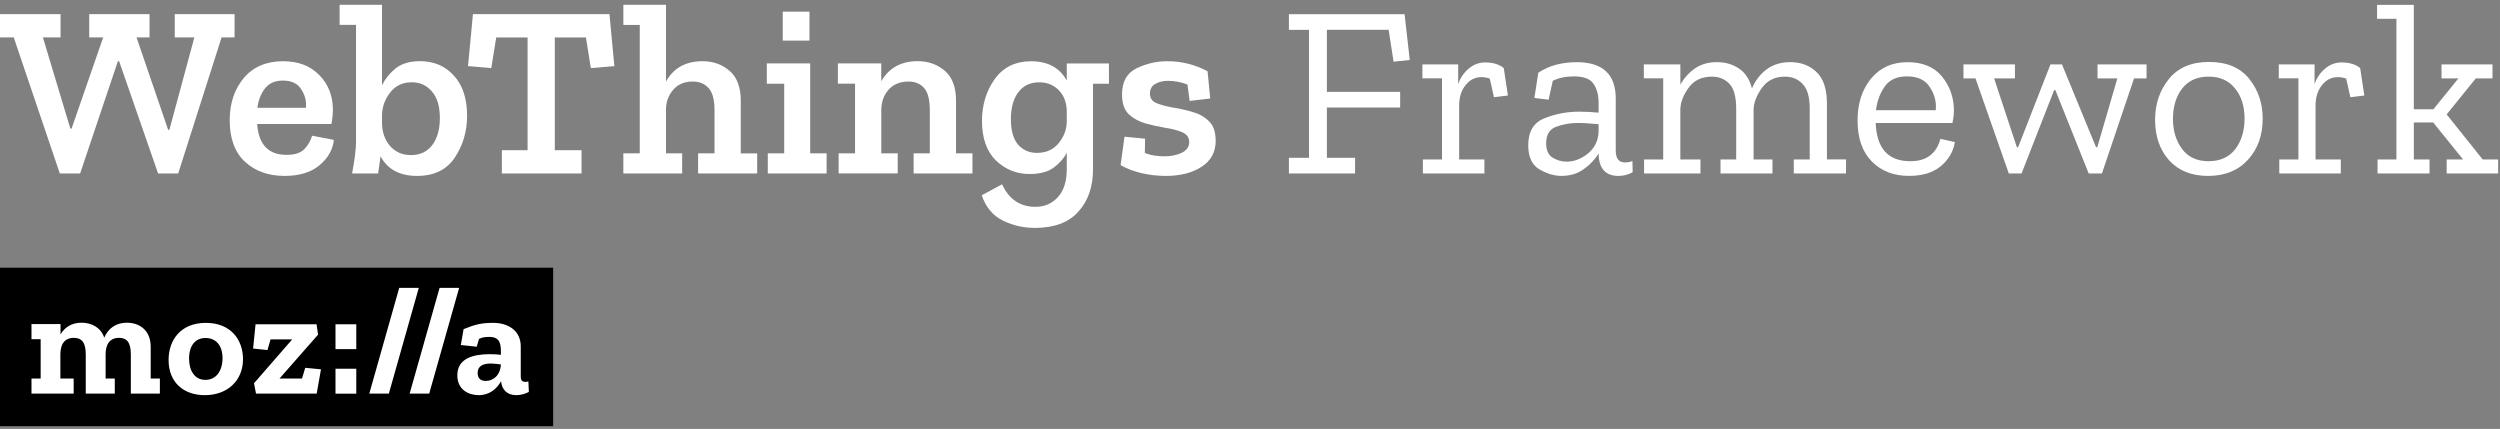 <?xml version="1.0" encoding="UTF-8" standalone="no"?>
<svg
   xmlns:dc="http://purl.org/dc/elements/1.1/"
   xmlns:cc="http://creativecommons.org/ns#"
   xmlns:rdf="http://www.w3.org/1999/02/22-rdf-syntax-ns#"
   xmlns:svg="http://www.w3.org/2000/svg"
   xmlns="http://www.w3.org/2000/svg"
   id="svg33679"
   version="1.1"
   viewBox="0 0 107.95 18.521"
   height="70"
   width="408">
  <rect x="0" y="0" width="107.95" height="18.521" fill="#808080" stroke="none"/>
  <defs
     id="defs33673" />
  <g
     transform="translate(0,-278.479)"
     id="layer1">
    <g
       id="text100254-6-27-1"
       style="font-style:normal;font-weight:normal;font-size:3.387px;line-height:0%;font-family:sans-serif;letter-spacing:0px;word-spacing:0px;fill:#ffffff;fill-opacity:1;stroke:none;stroke-width:0.282px;stroke-linecap:butt;stroke-linejoin:miter;stroke-opacity:1"
       aria-label="WebThings Framework">
      <path
         id="path34752"
         style="font-style:normal;font-variant:normal;font-weight:600;font-stretch:normal;font-family:'Zilla Slab';-inkscape-font-specification:'Zilla Slab Semi-Bold';fill:#ffffff;stroke-width:0.282px"
         d="M 10.128,280.095 H 9.567 l -1.873,5.874 H 6.826 l -1.683,-4.847 h -0.053 l -1.63,4.847 H 2.582 L 0.593,280.095 H -1.0126829e-6 v -1.005 H 2.614 v 1.005 H 1.852 l 1.185,3.937 h 0.053 l 1.365,-3.937 h -0.603 v -1.005 h 2.604 v 1.005 H 5.895 l 1.365,3.99 h 0.053 l 1.079,-3.99 H 7.546 v -1.005 H 10.128 Z" />
      <path
         id="path34754"
         style="font-style:normal;font-variant:normal;font-weight:600;font-stretch:normal;font-family:'Zilla Slab';-inkscape-font-specification:'Zilla Slab Semi-Bold';fill:#ffffff;stroke-width:0.282px"
         d="m 14.416,284.519 q -0.064,0.624 -0.614,1.09 -0.55,0.466 -1.513,0.466 -1.037,0 -1.704,-0.603 -0.667,-0.614 -0.667,-1.799 0,-1.09 0.603,-1.82 0.614,-0.73 1.704,-0.73 0.984,0 1.556,0.593 0.582,0.582 0.593,1.482 0,0.296 -0.064,0.635 h -3.207 q 0.095,1.333 1.27,1.333 0.55,0 0.783,-0.265 0.243,-0.265 0.318,-0.561 z m -1.206,-1.386 q 0.042,-0.423 -0.201,-0.794 -0.233,-0.381 -0.794,-0.381 -0.508,0 -0.773,0.339 -0.265,0.339 -0.328,0.836 z" />
      <path
         id="path34756"
         style="font-style:normal;font-variant:normal;font-weight:600;font-stretch:normal;font-family:'Zilla Slab';-inkscape-font-specification:'Zilla Slab Semi-Bold';fill:#ffffff;stroke-width:0.282px"
         d="m 20.168,283.482 q 0,1.005 -0.529,1.799 -0.529,0.794 -1.63,0.794 -1.122,0 -1.577,-0.847 -0.021,0.127 -0.053,0.37 -0.032,0.243 -0.053,0.37 h -1.122 q 0.064,-0.349 0.116,-0.709 0.053,-0.37 0.053,-0.72 v -4.985 h -0.709 v -0.868 h 1.831 v 3.471 q 0.212,-0.423 0.593,-0.73 0.392,-0.307 1.048,-0.307 0.9,0 1.46,0.624 0.572,0.614 0.572,1.736 z m -1.175,0.095 q 0,-0.751 -0.339,-1.143 -0.339,-0.402 -0.868,-0.402 -0.603,0 -0.942,0.445 -0.339,0.445 -0.349,0.963 v 0.339 q 0,0.582 0.339,0.995 0.349,0.402 0.91,0.402 0.593,0 0.921,-0.434 0.328,-0.434 0.328,-1.164 z" />
      <path
         id="path34758"
         style="font-style:normal;font-variant:normal;font-weight:600;font-stretch:normal;font-family:'Zilla Slab';-inkscape-font-specification:'Zilla Slab Semi-Bold';fill:#ffffff;stroke-width:0.282px"
         d="m 26.528,281.334 -1.016,0.085 -0.212,-1.323 h -1.344 v 4.868 h 1.154 v 1.005 h -3.44 v -1.005 h 1.111 v -4.868 h -1.355 l -0.212,1.323 -1.005,-0.085 0.212,-2.244 h 5.895 z" />
      <path
         id="path34760"
         style="font-style:normal;font-variant:normal;font-weight:600;font-stretch:normal;font-family:'Zilla Slab';-inkscape-font-specification:'Zilla Slab Semi-Bold';fill:#ffffff;stroke-width:0.282px"
         d="m 32.695,285.969 h -2.551 v -0.868 h 0.709 v -1.863 q 0,-0.677 -0.254,-0.953 -0.254,-0.286 -0.688,-0.286 -0.519,0 -0.826,0.339 -0.307,0.339 -0.328,0.826 v 1.937 h 0.699 v 0.868 h -2.54 v -0.868 h 0.709 v -5.546 H 26.917 v -0.868 h 1.841 v 3.313 q 0.487,-0.878 1.577,-0.878 0.688,0 1.164,0.413 0.487,0.413 0.487,1.291 v 2.275 h 0.709 z" />
      <path
         id="path34762"
         style="font-style:normal;font-variant:normal;font-weight:600;font-stretch:normal;font-family:'Zilla Slab';-inkscape-font-specification:'Zilla Slab Semi-Bold';fill:#ffffff;stroke-width:0.282px"
         d="m 33.799,280.233 v -1.249 h 1.154 v 1.249 z m 1.894,5.736 h -2.54 v -0.868 h 0.709 v -3.006 H 33.111 v -0.878 h 1.873 v 3.884 h 0.709 z" />
      <path
         id="path34764"
         style="font-style:normal;font-variant:normal;font-weight:600;font-stretch:normal;font-family:'Zilla Slab';-inkscape-font-specification:'Zilla Slab Semi-Bold';fill:#ffffff;stroke-width:0.282px"
         d="m 41.99,285.969 h -2.54 v -0.868 h 0.699 v -1.863 q 0,-0.677 -0.243,-0.953 -0.243,-0.286 -0.677,-0.286 -0.54,0 -0.857,0.349 -0.307,0.349 -0.318,0.857 v 1.894 h 0.709 v 0.868 h -2.551 v -0.868 h 0.709 v -3.006 h -0.741 v -0.878 h 1.873 v 0.773 q 0.497,-0.868 1.577,-0.868 0.677,0 1.164,0.413 0.487,0.413 0.487,1.291 v 2.275 h 0.709 z" />
      <path
         id="path34766"
         style="font-style:normal;font-variant:normal;font-weight:600;font-stretch:normal;font-family:'Zilla Slab';-inkscape-font-specification:'Zilla Slab Semi-Bold';fill:#ffffff;stroke-width:0.282px"
         d="m 47.884,282.096 h -0.688 v 3.694 q 0,1.132 -0.635,1.831 -0.624,0.699 -1.873,0.699 -0.741,0 -1.386,-0.318 -0.646,-0.318 -0.91,-1.09 l 0.878,-0.476 q 0.445,0.974 1.439,0.974 0.593,0 0.974,-0.423 0.381,-0.423 0.381,-1.206 v -0.709 q -0.201,0.381 -0.582,0.656 -0.37,0.265 -1.027,0.265 -0.836,0 -1.45,-0.582 -0.603,-0.593 -0.603,-1.714 0,-1.016 0.54,-1.789 0.55,-0.783 1.587,-0.783 1.079,0 1.535,0.836 v -0.741 h 1.82 z m -1.82,1.609 v -0.381 q 0,-0.593 -0.339,-0.942 -0.339,-0.349 -0.847,-0.349 -0.593,0 -0.91,0.434 -0.318,0.423 -0.318,1.154 0,0.751 0.318,1.111 0.318,0.349 0.804,0.349 0.603,0 0.942,-0.423 0.349,-0.423 0.349,-0.953 z" />
      <path
         id="path34768"
         style="font-style:normal;font-variant:normal;font-weight:600;font-stretch:normal;font-family:'Zilla Slab';-inkscape-font-specification:'Zilla Slab Semi-Bold';fill:#ffffff;stroke-width:0.282px"
         d="m 52.494,284.551 q 0,0.741 -0.614,1.132 -0.603,0.392 -1.545,0.392 -0.508,0 -1.027,-0.116 -0.508,-0.116 -0.921,-0.349 l 0.169,-1.228 0.889,0.085 -0.011,0.614 q 0.201,0.085 0.423,0.116 0.233,0.032 0.413,0.032 0.434,0 0.751,-0.148 0.328,-0.159 0.328,-0.466 0,-0.296 -0.296,-0.423 -0.286,-0.127 -0.72,-0.191 -0.434,-0.074 -0.868,-0.191 -0.434,-0.127 -0.73,-0.402 -0.286,-0.286 -0.286,-0.847 0,-0.826 0.624,-1.132 0.635,-0.307 1.333,-0.307 0.921,0 1.736,0.434 l 0.116,1.175 -0.889,0.106 -0.095,-0.709 q -0.413,-0.159 -0.836,-0.159 -0.328,0 -0.561,0.138 -0.222,0.127 -0.222,0.413 0,0.296 0.286,0.413 0.286,0.116 0.709,0.191 0.423,0.064 0.847,0.191 0.423,0.116 0.709,0.402 0.286,0.275 0.286,0.836 z" />
      <path
         id="path34770"
         style="font-weight:normal;font-size:10.583px;fill:#ffffff;stroke-width:0.282px"
         d="m 60.873,281.069 -0.699,0.074 -0.212,-1.376 h -2.667 v 2.678 h 3.164 v 0.677 h -3.164 v 2.17 h 1.217 v 0.677 h -2.857 v -0.677 h 0.868 v -5.524 h -0.868 v -0.677 h 4.995 z" />
      <path
         id="path34772"
         style="font-weight:normal;font-size:10.583px;fill:#ffffff;stroke-width:0.282px"
         d="m 64.128,281.175 q 0.508,0 0.804,0.243 l 0.18,1.185 -0.603,0.074 -0.18,-0.804 q -0.18,-0.064 -0.36,-0.064 -0.413,0 -0.688,0.349 -0.275,0.339 -0.275,0.889 v 2.318 h 1.09 v 0.603 h -2.656 v -0.603 h 0.826 v -3.503 h -0.847 v -0.603 h 1.545 v 0.847 q 0.138,-0.392 0.445,-0.656 0.318,-0.275 0.72,-0.275 z" />
      <path
         id="path34774"
         style="font-weight:normal;font-size:10.583px;fill:#ffffff;stroke-width:0.282px"
         d="m 66.424,281.619 q 0.37,-0.243 0.783,-0.349 0.413,-0.106 0.878,-0.106 1.683,0 1.683,1.577 v 2.244 q 0,0.508 0.402,0.508 0.18,0 0.318,-0.064 l 0.011,0.487 q -0.286,0.159 -0.614,0.159 -0.836,0 -0.857,-0.953 v -0.021 q -0.222,0.381 -0.635,0.677 -0.402,0.296 -0.974,0.296 -0.466,0 -0.953,-0.286 -0.476,-0.286 -0.476,-1.037 0,-0.889 0.699,-1.164 0.709,-0.286 1.503,-0.286 0.212,0 0.423,0.011 0.222,0.011 0.413,0.032 v -0.423 q 0,-0.508 -0.222,-0.826 -0.212,-0.318 -0.847,-0.318 -0.519,0 -0.91,0.191 l -0.18,0.815 -0.614,-0.074 z m 2.603,2.582 v -0.36 q -0.201,-0.011 -0.423,-0.032 -0.222,-0.021 -0.455,-0.021 -0.529,0 -0.963,0.169 -0.423,0.159 -0.423,0.709 0,0.455 0.286,0.624 0.286,0.169 0.593,0.169 0.487,0 0.91,-0.339 0.434,-0.339 0.476,-0.921 z" />
      <path
         id="path34776"
         style="font-weight:normal;font-size:10.583px;fill:#ffffff;stroke-width:0.282px"
         d="m 79.71,285.969 h -2.254 v -0.603 h 0.688 v -2.191 q 0,-0.762 -0.307,-1.069 -0.296,-0.318 -0.762,-0.318 -0.646,0 -0.995,0.487 -0.349,0.487 -0.36,0.931 v 2.159 h 0.815 v 0.603 H 74.292 v -0.603 h 0.677 v -2.191 q 0,-0.773 -0.296,-1.079 -0.296,-0.307 -0.751,-0.307 -0.656,0 -1.005,0.476 -0.339,0.466 -0.36,0.921 v 2.18 h 0.868 v 0.603 h -2.434 v -0.603 h 0.826 v -3.503 h -0.836 v -0.603 h 1.577 v 0.878 q 0.233,-0.423 0.624,-0.699 0.392,-0.275 0.953,-0.275 0.55,0 0.953,0.275 0.413,0.275 0.561,0.857 0.212,-0.497 0.624,-0.815 0.423,-0.318 1.037,-0.318 0.677,0 1.122,0.423 0.455,0.423 0.455,1.365 v 2.413 h 0.826 z" />
      <path
         id="path34778"
         style="font-weight:normal;font-size:10.583px;fill:#ffffff;stroke-width:0.282px"
         d="m 84.412,284.614 q -0.095,0.603 -0.603,1.037 -0.508,0.423 -1.376,0.423 -0.995,0 -1.609,-0.624 -0.614,-0.624 -0.614,-1.767 0,-1.101 0.582,-1.81 0.582,-0.709 1.577,-0.709 0.974,0 1.482,0.614 0.508,0.614 0.519,1.45 0,0.275 -0.064,0.561 h -3.313 q 0.064,1.651 1.492,1.651 0.561,0 0.878,-0.265 0.318,-0.265 0.423,-0.699 z m -0.826,-1.376 q 0.053,-0.529 -0.254,-0.995 -0.296,-0.466 -0.984,-0.466 -0.656,0 -0.963,0.434 -0.307,0.434 -0.381,1.027 z" />
      <path
         id="path34780"
         style="font-weight:normal;font-size:10.583px;fill:#ffffff;stroke-width:0.282px"
         d="m 92.688,281.863 h -0.54 l -1.386,4.106 h -0.572 l -1.439,-3.598 h -0.053 l -1.408,3.598 h -0.55 l -1.439,-4.106 h -0.519 v -0.603 h 2.223 v 0.603 h -0.9 l 0.984,2.974 h 0.053 l 1.397,-3.577 h 0.497 l 1.471,3.577 h 0.053 l 0.868,-2.974 h -0.857 v -0.603 h 2.117 z" />
      <path
         id="path34782"
         style="font-weight:normal;font-size:10.583px;fill:#ffffff;stroke-width:0.282px"
         d="m 97.703,283.609 q 0,1.069 -0.635,1.767 -0.635,0.699 -1.725,0.699 -1.069,0 -1.683,-0.677 -0.603,-0.677 -0.603,-1.746 0,-1.027 0.593,-1.757 0.593,-0.741 1.736,-0.741 1.154,0 1.736,0.73 0.582,0.72 0.582,1.725 z m -0.783,-0.011 q 0,-0.804 -0.413,-1.302 -0.402,-0.508 -1.143,-0.508 -0.741,0 -1.143,0.519 -0.392,0.519 -0.392,1.302 0,0.773 0.392,1.302 0.392,0.529 1.143,0.529 0.751,0 1.154,-0.519 0.402,-0.529 0.402,-1.323 z" />
      <path
         id="path34784"
         style="font-weight:normal;font-size:10.583px;fill:#ffffff;stroke-width:0.282px"
         d="m 101.108,281.175 q 0.508,0 0.804,0.243 l 0.18,1.185 -0.603,0.074 -0.18,-0.804 q -0.18,-0.064 -0.36,-0.064 -0.413,0 -0.688,0.349 -0.275,0.339 -0.275,0.889 v 2.318 h 1.09 v 0.603 h -2.656 v -0.603 h 0.826 v -3.503 H 98.398 v -0.603 h 1.545 v 0.847 q 0.138,-0.392 0.445,-0.656 0.318,-0.275 0.72,-0.275 z" />
      <path
         id="path34786"
         style="font-weight:normal;font-size:10.583px;fill:#ffffff;stroke-width:0.282px"
         d="m 107.871,285.969 h -2.223 v -0.603 h 0.709 l -1.291,-1.598 h -0.836 v 1.598 h 0.677 v 0.603 h -2.244 v -0.603 h 0.815 V 279.291 h -0.836 v -0.603 h 1.587 v 4.508 h 0.847 l 1.079,-1.333 h -0.73 v -0.603 h 2.201 v 0.603 h -0.72 l -1.259,1.556 1.556,1.947 h 0.667 z" />
    </g>
    <g
       id="g100262-4-0-1"
       transform="matrix(0.066,0,0,0.066,-15.867,273.815)">
      <rect
         id="rect100264-9-94-8"
         height="103.7"
         width="362.8"
         y="245.8"
         x="239.5" />
      <path
         id="path100266-0-5-6"
         d="m 586.1,320.2 c -0.7,0.2 -1.3,0.3 -1.9,0.3 -2.1,0 -3.1,-0.9 -3.1,-3.5 v -19.7 c 0,-10.4 -8.3,-15.4 -18,-15.4 -7.4,0 -11.5,0.9 -19.4,4.1 l -1.8,10.4 10.4,1.1 1.5,-5.1 c 2.1,-1.1 4.2,-1.3 6.9,-1.3 7.3,0 7.4,5.5 7.4,10.2 v 1.5 c -2.3,-0.3 -4.9,-0.4 -7.4,-0.4 -10.4,0 -21.1,2.6 -21.1,13.8 0,9.5 7.4,13 14,13 7.3,0 12,-4.4 14.6,-9.1 0.6,5.5 3.9,9.1 10,9.1 2.8,0 5.7,-0.8 8.2,-2.1 z m -27.9,-0.3 c -3.9,0 -5.3,-2.3 -5.3,-5.2 0,-4.9 4,-6.2 8.7,-6.2 2.1,0 4.4,0.3 6.5,0.6 -0.4,7.5 -5.3,10.8 -9.9,10.8 z M 540.8,259 521.2,328.2 H 508.4 L 528,259 Z m -26.4,0 -19.6,69.2 H 482 L 501.6,259 Z m -54.5,23.8 h 13.6 v 16.3 h -13.6 z m 0,29.1 h 13.6 v 16.3 h -13.6 z m -19.8,-0.6 10.3,1 -2.8,15.9 h -39.7 l -1.3,-6.8 25,-28.7 h -14.2 l -2,7 -9.4,-1 1.6,-15.9 h 39.9 l 1,6.8 -25.2,28.7 H 438 Z m -65,-29.4 c -16.3,0 -24.4,11 -24.4,24.3 0,14.5 9.7,23 23.7,23 14.5,0 25,-9.2 25,-23.7 -0.1,-12.6 -8,-23.6 -24.3,-23.6 z m -0.3,37.3 c -7,0 -10.7,-6 -10.7,-13.9 0,-8.6 4.1,-13.5 10.8,-13.5 6.1,0 11.1,4.1 11.1,13.3 -0.1,8.7 -4.5,14.1 -11.2,14.1 z M 339,318.3 h 6 v 9.9 h -19 v -25.6 c 0,-7.9 -2.6,-10.9 -7.7,-10.9 -6.2,0 -8.8,4.4 -8.8,10.8 v 15.8 h 6 v 9.9 h -19 v -25.6 c 0,-7.9 -2.6,-10.9 -7.8,-10.9 -6.2,0 -8.8,4.4 -8.8,10.8 v 15.8 h 8.7 v 9.9 H 261 v -9.9 h 6 v -25.7 h -6 v -9.9 h 19 v 6.8 c 2.7,-4.8 7.4,-7.7 13.8,-7.7 6.5,0 12.6,3.1 14.8,9.8 2.5,-6 7.6,-9.8 14.8,-9.8 8.2,0 15.6,4.9 15.6,15.7 z"
         class="st0"
         style="fill:#ffffff" />
    </g>
  </g>
</svg>
